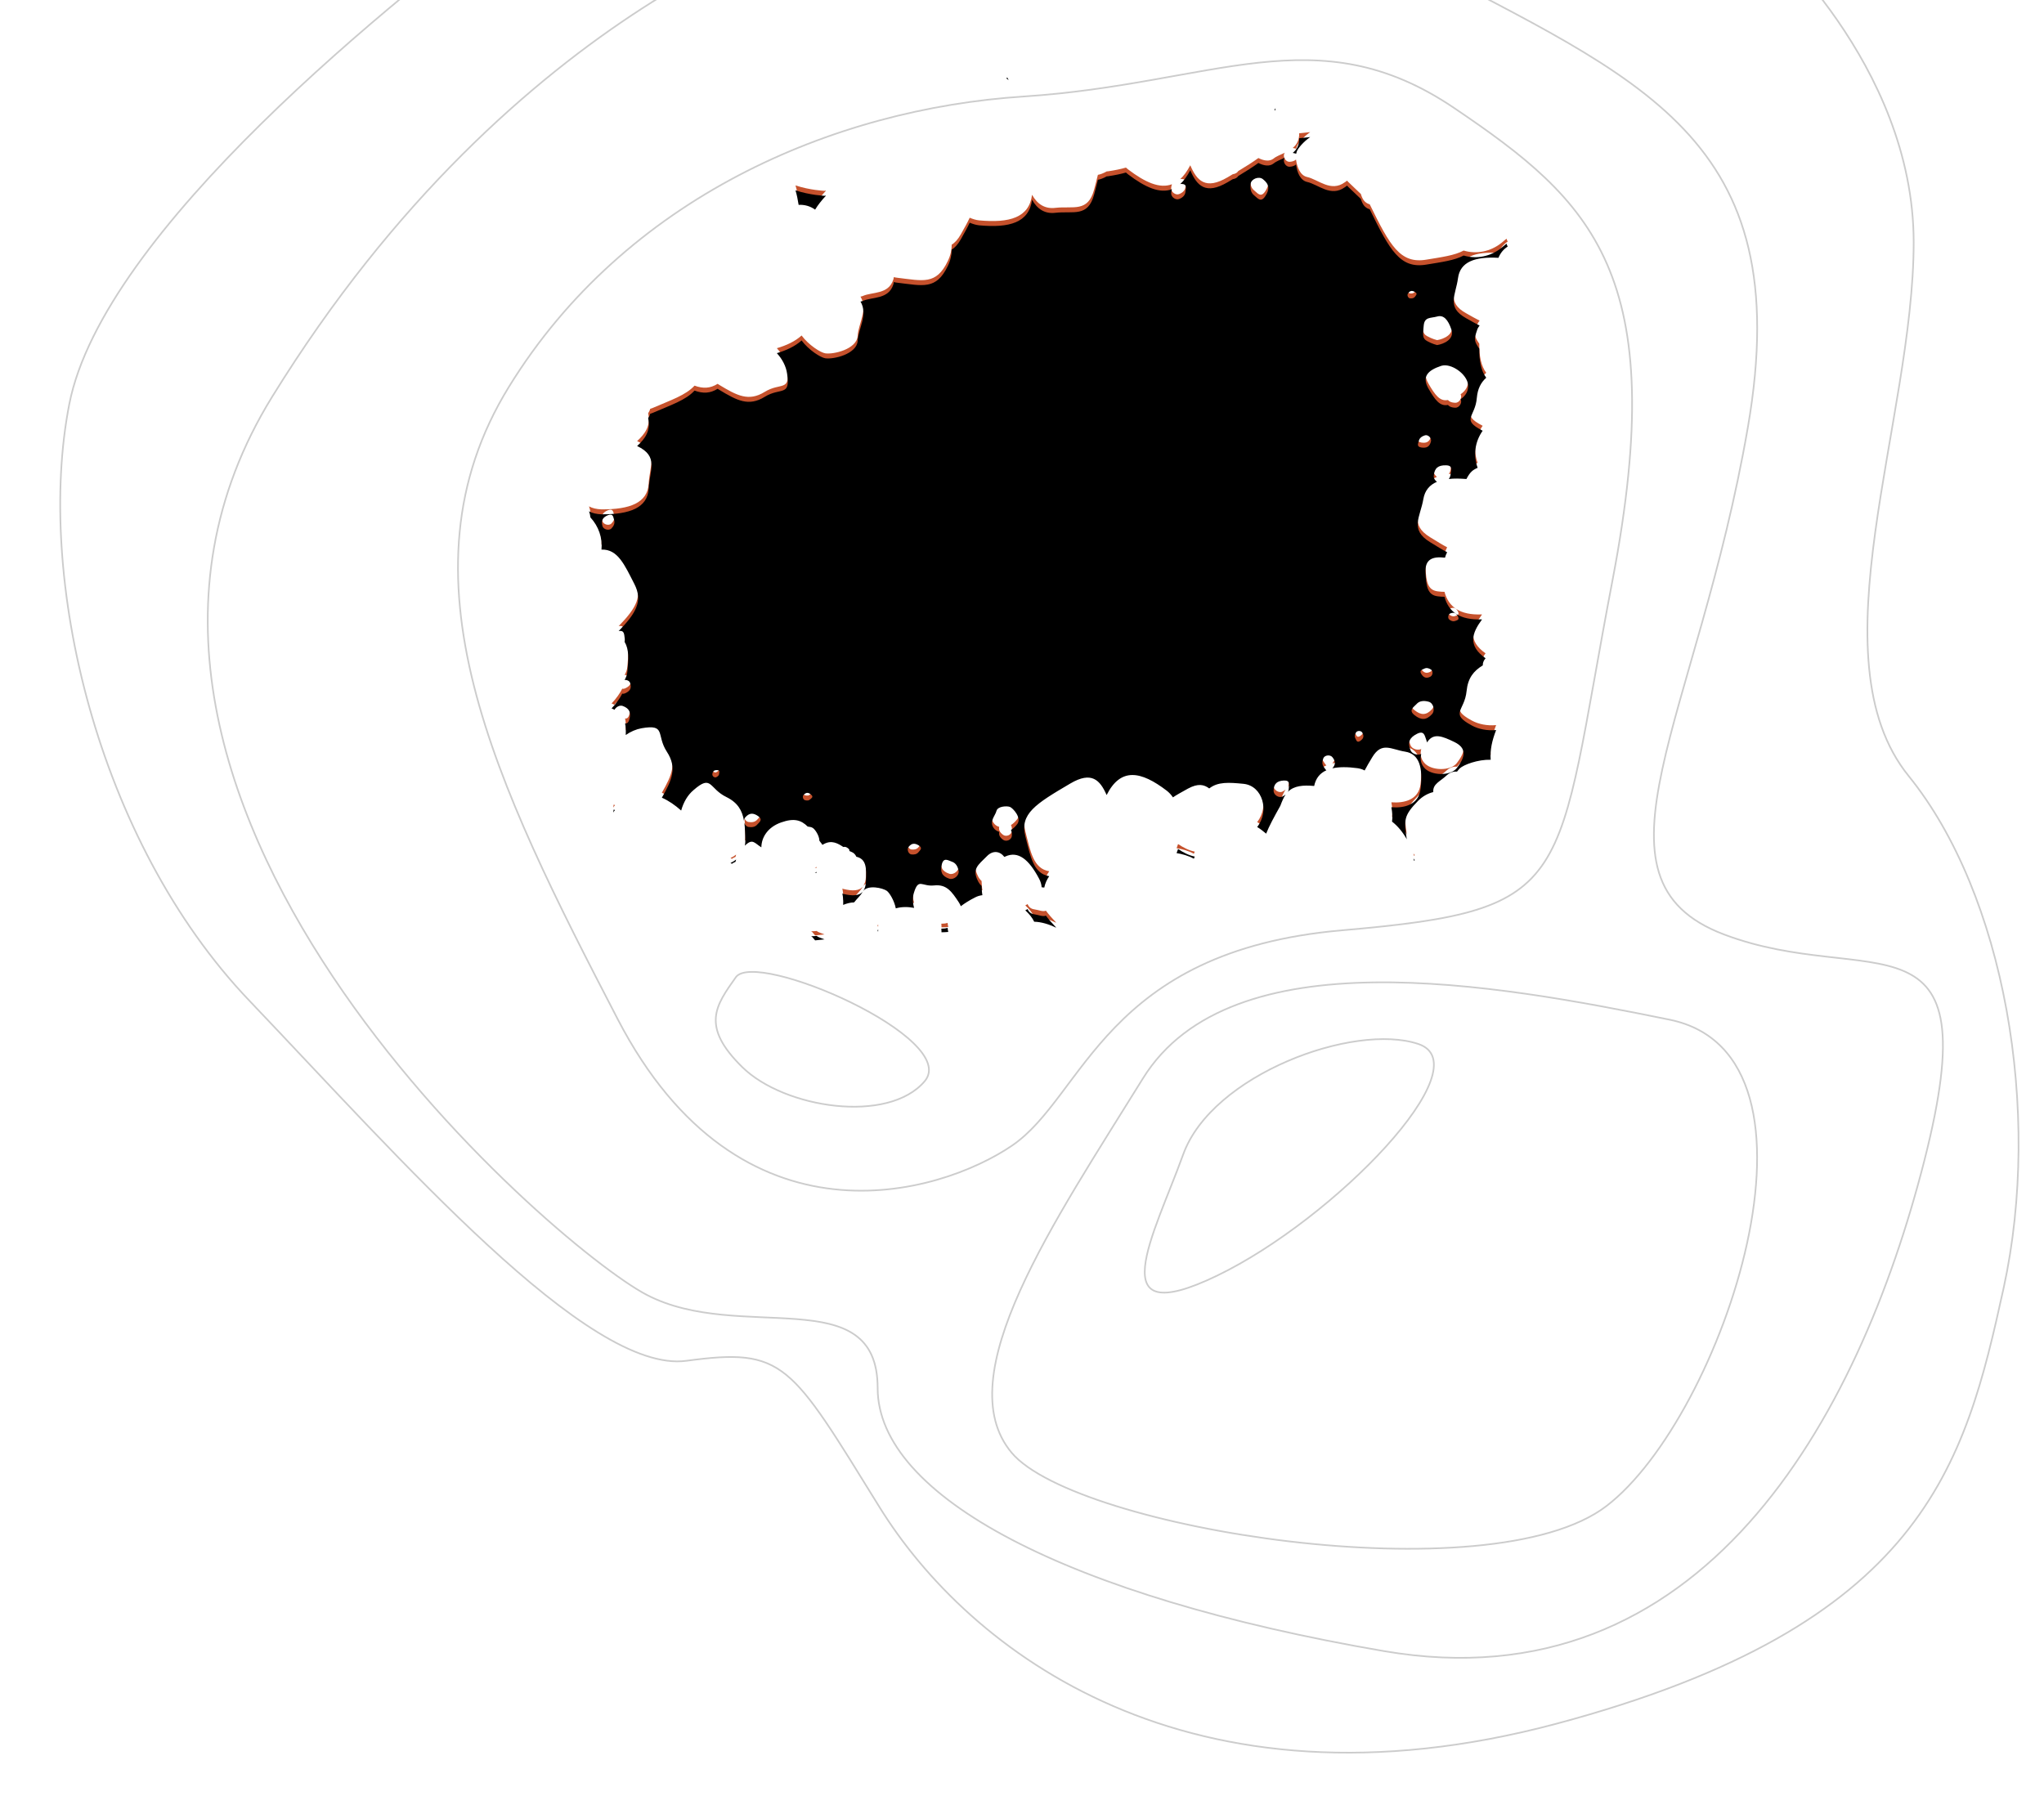 <?xml version="1.0" encoding="UTF-8" standalone="no"?>
<svg width="1239px" height="1089px" viewBox="0 0 1239 1089" version="1.1" xmlns="http://www.w3.org/2000/svg" xmlns:xlink="http://www.w3.org/1999/xlink">
    <!-- Generator: Sketch 39.1 (31720) - http://www.bohemiancoding.com/sketch -->
    <title>back_2</title>
    <desc>Created with Sketch.</desc>
    <defs>
        <path d="M77.7,416.9 C79.6,416.9 79.0,418.1 78.9,419.1 C78.9,420.0 78.2,420.7 77.1,421.2 C76.1,421.6 74.7,420.6 74.8,419.4 C75,417.5 75.9,416.8 77.7,416.9 M130.2,431.8 C131.8,430.2 133.1,430.4 134.7,431.8 C136.3,433.2 134.9,433.8 134.1,434.6 C133.3,435.4 132.2,435.5 130.9,435.1 C129.7,434.7 129.2,432.7 130.2,431.8 M193.7,463.5 C195.6,461.1 197.5,461.0 200.0,462.6 C202.5,464.2 200.7,465.4 199.7,466.7 C198.7,467.9 197.2,468.2 195.4,468.0 C193.6,467.7 192.6,465.0 193.7,463.5 M213.9,474.0 C215.0,469.6 217.7,471.6 220.0,472.4 C222.4,473.2 223.6,475.3 224.1,478.1 C224.5,480.8 221.1,483.6 218.4,482.7 C213.9,481.2 212.8,478.5 213.9,474.0 M247.0,441.7 C247.7,438.7 253.4,438.5 255.2,439.2 C257.0,439.9 262.4,445.8 259.7,449.5 C258.5,451.1 257.1,452.4 255.8,453.2 C256.4,454.3 256.5,455.6 256.3,457.1 C255.9,459.3 252.8,460.5 251.0,459.1 C249.0,457.6 248.3,456.1 248.7,454.3 C247.2,453.9 246.0,453.0 245.2,451.8 C242.6,447.9 246.2,444.7 247.0,441.7 M401.1,61.3 C401.6,58.4 406.1,56.7 408.5,58.6 C412.5,61.7 412.7,64.8 410.0,68.9 C407.3,73.1 405.3,70.1 403.3,68.5 C401.2,66.9 400.7,64.3 401.1,61.3 M465.0,394.0 C465.8,392.8 468.1,392.9 468.8,394.2 C470.0,396.4 469.5,397.8 467.5,399.2 C465.5,400.5 465.2,398.8 464.6,397.7 C463.9,396.5 464.2,395.3 465.0,394.0 M496.5,127.9 C497.7,126.1 499.0,126.0 500.8,127.1 C502.5,128.1 501.3,129.0 500.7,129.9 C500.0,130.8 499.0,131.0 497.7,130.9 C496.5,130.7 495.7,128.9 496.5,127.9 M508.9,375.4 C511.9,376.1 513.1,380.7 511.0,383.0 C507.6,386.7 504.4,386.7 500.5,383.6 C496.6,380.6 499.8,378.8 501.6,376.9 C503.3,374.9 506.0,374.6 508.9,375.4 M506.3,355.4 C507.6,354.7 509.0,355.0 510.4,355.9 C511.8,356.8 511.6,359.4 510.1,360.2 C507.7,361.5 506.0,360.9 504.6,358.7 C503.1,356.4 505.0,356.0 506.3,355.4 M524.7,399.9 C532.2,403.6 531.3,408.9 526.1,415.6 C522.3,420.6 510.3,420.4 506.2,415.3 C504.1,412.8 503.8,409.9 504.5,407.1 C502.3,408.1 498.9,407.1 498.0,404.8 C496.0,400.0 497.5,397.1 501.9,394.9 C506.4,392.6 506.6,396.2 507.6,398.7 C507.8,399.2 507.9,399.7 508.0,400.1 C508.2,399.9 508.3,399.7 508.5,399.4 C512.2,394.4 517.1,396.2 524.7,399.9 M522.1,321.9 C524.4,321.0 525.7,321.7 526.8,323.8 C527.8,325.9 526.1,326.0 525.0,326.5 C523.8,326.9 522.6,326.5 521.5,325.6 C520.4,324.7 520.8,322.4 522.1,321.9 M503.1,217.1 C503.5,215.5 504.9,214.5 506.8,213.9 C508.7,213.4 510.9,215.6 510.4,217.6 C509.6,220.8 507.8,221.8 504.6,221.3 C501.4,220.8 502.7,218.8 503.1,217.1 M506.0,147.4 C506.5,142.0 510.1,143.0 514.1,141.9 C518.1,140.7 520.8,143.9 522.8,149.8 C524.8,155.7 518.1,158.6 514.1,159.2 C514.1,159.2 511.1,158.5 508.1,156.8 C505.0,155.1 505.5,152.9 506.0,147.4 M532.9,183.3 C533.2,187.2 531.3,190.0 528.4,192.0 C528.4,192.1 528.4,192.1 528.4,192.1 C529.5,194.2 527.5,197.3 525.1,197.2 C523.0,197.1 521.6,196.6 520.7,195.5 C515.7,196.5 512.8,192.3 508.9,185.6 C504.7,178.3 508.5,174.5 516.6,171.8 C522.6,169.9 532.3,176.8 532.9,183.3 M13.6,270.4 C12.1,271.9 8.8,271.0 8.2,269.0 C7.2,265.5 8.4,263.6 11.6,262.3 C14.8,261.1 14.7,263.6 15.3,265.4 C15.8,267.2 15.1,268.9 13.6,270.4 M7.6,261.8 C4.6,261.7 2.1,261.1 0.0,260.0 C0.5,261.2 0.8,262.5 0.9,263.7 C5.9,269.1 8.3,276.2 7.6,283.2 C17.5,282.8 21.6,292.5 27.6,304.2 C32.7,314.3 28.8,321.5 18.0,332.6 C21.7,331.9 21.3,334.9 21.7,337.2 C21.8,337.8 21.7,338.5 21.6,339.1 C24.4,343.8 24.0,349.5 23.3,357.2 C23.1,359.1 22.5,360.8 21.6,362.2 C22.9,362.1 24.4,362.7 24.9,363.9 C26.0,367.0 25.1,368.8 22.2,370.2 C21.3,370.6 20.7,370.7 20.2,370.5 C18.9,373.1 16.6,376.5 13.7,379.5 C13.9,379.6 14.1,379.6 14.3,379.7 C14.7,379.9 15.2,380.1 15.5,380.3 C16.4,378.6 18.7,377.3 20.5,378.0 C24.6,379.5 25.6,382.1 24.5,386.1 C23.9,388.3 23.0,388.7 21.9,388.6 C22.4,390.7 22.4,393.0 22.3,395.6 C25.3,393.5 28.6,392.1 31.9,391.5 C47.0,388.9 40.6,395.5 47.2,405.7 C53.6,415.5 50.3,422.9 44.2,433.6 C48.3,435.4 52.2,438.1 55.9,441.4 C57.3,436.4 59.8,432.0 63.4,429.0 C74.6,419.2 72.6,428.0 83.3,433.2 C90.2,436.6 92.9,441.3 94.0,447.7 C94.0,446.9 94.2,446.2 94.7,445.6 C97.2,442.7 99.6,442.7 102.6,444.8 C105.6,447.0 103.3,448.4 102.0,449.9 C100.7,451.4 98.8,451.7 96.5,451.3 C95.4,451.0 94.5,450.0 94.2,448.8 C94.6,452.0 94.7,455.6 94.8,459.6 C94.8,460.7 94.7,461.7 94.5,462.7 C99.2,458.1 100.2,461.0 104.5,463.7 C104.6,457.5 108.5,451.4 116.5,448.6 C124.4,445.8 128.6,447.2 132.6,451.1 C133.8,451.2 135.0,451.5 135.6,451.9 C136.9,452.6 139.6,456.4 139.7,459.7 C139.9,460.0 140.2,460.4 140.5,460.8 C140.9,461.2 141.2,461.7 141.5,462.2 C141.9,462.0 142.2,461.8 142.6,461.6 C147.2,459.2 150.9,461.3 154.2,463.5 C155.2,463.2 156.1,463.5 157.2,464.4 C157.9,465.0 158.0,465.5 157.8,465.9 C158.3,466.1 158.9,466.4 159.4,466.6 C160.6,467.1 161.5,468.1 162.1,469.4 C168.1,470.8 168.3,476.0 167.9,484.4 C167.8,487.0 167.2,488.9 166.2,490.2 C169.2,486.3 178.0,488.3 180.6,490.1 C182.2,491.3 185.1,496.0 186.0,500.7 C189.4,499.7 193.2,499.7 197.1,500.4 C196.2,497.3 196.1,494.0 197.0,491.2 C199.8,482.1 201.7,487.6 209.2,486.8 C216.7,486.0 219.8,490.3 224.3,497.2 C224.8,497.9 225.1,498.7 225.4,499.4 C227.8,497.6 230.6,495.8 234.0,494.1 C235.3,493.4 236.8,492.9 238.5,492.7 C238.2,491.1 238.1,489.2 238.0,487.1 C237.1,486.3 236.3,485.2 235.7,483.9 C232.2,476.8 235.8,474.5 241.2,469.1 C244.9,465.3 249.1,466.0 251.8,469.5 C252.0,469.4 252.2,469.4 252.3,469.3 C260.2,465.6 266.7,471.1 272.8,482.6 C273.8,484.4 274.3,486.2 274.4,487.9 C274.9,488.0 275.5,488.0 276.0,488.1 C276.5,485.6 277.6,483.2 279.0,481.2 C269.4,479.6 267.7,469.5 264.5,456.9 C261.2,443.4 270.5,437.5 291.8,425.0 C304.7,417.4 309.8,422.9 313.8,432.0 C322.3,415.1 334.6,417.4 350.3,429.4 C351.7,430.5 352.9,431.8 354.0,433.4 C356.3,431.8 359.4,430.2 363.1,428.1 C369.2,424.8 372.8,425.6 376.0,428.0 C381.2,423.9 387.8,424.3 396.8,425.2 C408.4,426.4 412.6,441.8 405.1,451.3 C405.1,451.4 405.1,451.4 405.1,451.4 C406.9,452.5 408.6,453.8 410.5,455.4 C412.3,450.8 415.3,445.3 419.1,438.5 C419.6,437.3 420.0,436.0 420.6,434.8 C421.1,433.6 421.7,432.6 422.3,431.7 C421.8,432.1 421.1,432.5 420.4,432.9 C418.1,434.0 414.9,431.8 415.0,429.3 C415.1,425.1 417.2,423.4 421.2,423.2 C425.3,423.0 424.3,425.8 424.2,428.0 C424.2,428.8 424.0,429.5 423.6,430.1 C427.4,426.3 432.9,425.9 439.6,426.5 C440.6,421.7 443.2,418.7 447.0,417.0 C446.4,416.5 445.9,415.6 445.4,414.9 C444.3,413.4 444.4,411.6 445.2,409.6 C446.1,407.7 449.4,407.4 450.7,409.1 C452.7,411.6 452.6,413.7 450.6,415.8 C454.7,414.9 459.8,414.9 465.7,415.7 C467.2,415.9 468.7,416.3 470.2,417.1 C471.3,414.9 472.9,412.3 474.8,409.1 C480.6,399.4 486.3,404.4 494.8,405.7 C503.4,407.1 505.6,415.4 504.1,428.3 C503.0,438.0 494.1,440.0 486.4,439.4 C487.0,442.5 487.2,445.4 486.8,448.1 C490.3,450.8 493.4,454.6 495.8,458.9 C495.8,458.8 495.8,458.7 495.7,458.6 C494.1,447.1 493.7,444.6 502.7,435.4 C505.3,432.8 508.5,431.0 511.8,430.2 C511.4,425.2 516.0,423.8 520.0,420.0 C521.9,418.3 524.0,417.6 526.2,417.8 C526.8,417.0 527.4,416.3 527.9,415.8 C530.3,413.6 538.8,410.4 546.6,410.6 C546.1,404.8 547.5,398.7 549.9,392.6 C544.6,393.1 539.3,392.1 535.1,389.8 C521.5,382.4 530.8,381.2 532.0,368.9 C532.8,361.1 536.2,356.8 541.8,353.4 C541.8,351.7 542.4,350.3 543.5,349.1 C532.6,341.4 535.2,333.9 541.3,325.6 C541.3,325.6 541.2,325.5 541.2,325.5 C527.9,326.0 521.1,321.0 518.6,311.8 C517.2,311.8 515.8,311.7 514.4,311.5 C508.3,310.7 507.5,305.5 507.1,297.1 C506.7,289.1 511.2,287.2 518.9,288.1 C519.2,287.0 519.6,285.9 520.2,284.8 C517.3,283.3 514.0,281.2 509.9,278.7 C497.3,271.0 503.9,263.6 505.8,252.5 C506.7,247.3 509.6,244.0 514.0,242.1 C512.8,241.2 511.9,239.8 512.1,238.4 C512.5,233.7 514.9,232.0 519.4,232.1 C523.9,232.1 522.6,235.1 522.3,237.6 C522.2,238.6 521.8,239.6 521.2,240.4 C524.3,240.0 527.9,240.1 531.9,240.4 C532.9,238.4 534.1,236.7 535.1,235.8 C535.8,235.1 537.1,234.3 538.7,233.6 C536.0,226.3 536.9,218.0 541.7,211.2 C541.7,211.1 541.6,211.1 541.5,211.0 C528.4,204.2 537.3,202.9 538.2,191.2 C538.7,185.6 540.7,181.9 543.9,179.0 C540.8,174.9 539.6,168.9 539.7,161.4 C536.8,157.1 536.3,156.0 538.3,150.3 C538.6,149.2 539.2,148.2 539.9,147.4 C537.5,146.2 534.9,144.7 531.7,142.9 C519.6,136.2 525.4,129.0 526.8,118.6 C528.1,108.7 537.1,105.5 551.3,106.3 C552.6,103.2 554.5,101.0 556.9,99.5 C556.6,98.9 556.4,98.3 556.2,97.7 C555.3,98.5 554.3,99.3 553.2,100.2 C546.5,105.6 537.9,107.2 530.2,104.9 C524.7,107.9 516.7,108.9 507.7,110.4 C491.8,113.1 485.6,102.1 473.3,76.9 C470.1,75.9 468.9,73.8 467.9,70.6 C465.8,68.6 463.6,66.5 461.2,64.2 C460.6,63.6 460.0,63.1 459.5,62.5 C459.1,62.9 458.7,63.2 458.2,63.5 C449.7,69.7 442.1,61.8 435.3,60.3 C431.2,59.4 429.2,54.4 428.6,49.7 C427.7,50.6 426.3,51.0 424.7,51.1 C422.4,51.2 420.5,48.2 421.5,46.1 C421.6,45.9 421.7,45.8 421.8,45.6 C419.3,46.8 416.7,47.7 414.9,49.2 C412.4,51.1 408.9,50.4 405.8,48.8 C402.5,51.2 398.4,53.8 393.6,56.7 C392.9,57.8 391.8,58.4 390.3,58.6 C389.3,59.2 388.2,59.9 387.1,60.5 C373.8,68.3 368.5,62.6 364.5,53.2 C362.6,56.8 360.6,59.6 358.4,61.6 C358.6,61.6 358.8,61.5 359.0,61.5 C362.8,61.5 361.8,64.1 361.6,66.1 C361.5,68.2 360.1,69.7 357.9,70.6 C355.8,71.6 352.8,69.5 352.9,67.1 C353.0,66.2 353.1,65.4 353.4,64.7 C346.0,67.5 337.2,63.6 326.8,55.7 C326.4,55.4 325.9,55.0 325.5,54.6 C322.4,55.5 318.9,56.2 315.0,56.8 C314.6,56.9 314.2,56.9 313.8,56.9 C313.7,57.0 313.7,57.0 313.7,57.0 C311.7,58.1 310.1,58.7 308.5,59.0 C307.9,61.6 307.1,64.6 306.2,68.0 C302.4,81.9 293.7,77.8 282.8,79.0 C276.4,79.8 271.8,76.8 268.6,71.1 C266.8,85.0 254.9,88.3 236.5,86.6 C234.6,86.4 232.7,85.8 230.8,85.0 C229.5,87.8 227.7,91.0 225.4,95.1 C223.6,98.2 221.8,100.2 219.9,101.3 C219.9,104.5 219.2,107.8 217.5,111.3 C210.5,125.9 202.4,123.2 187.0,121.4 C186.2,121.3 185.5,121.2 184.8,121.0 C184.8,121.5 184.6,122.0 184.5,122.5 C181.6,131.6 171.8,129.9 166.1,132.4 C165.6,132.6 165.1,132.8 164.6,132.8 C169.3,140.7 163.2,149.5 162.9,156.6 C162.4,164.7 148.2,168.0 143.2,167.2 C140.3,166.7 133.2,162.2 128.9,156.4 C124.9,160.0 119.7,162.4 113.9,164.1 C117.2,167.7 119.5,172.1 120.1,176.5 C122.3,190.7 116.2,184.6 106.5,190.6 C96.8,196.6 89.7,192.8 79.1,186.4 C78.7,186.2 78.3,185.9 78.0,185.7 C73.5,188.5 69.2,188.7 64.0,186.8 C58.7,192.6 49.8,195.5 38.2,200.5 C37.8,200.6 37.5,200.7 37.1,200.9 C36.9,201.8 36.5,202.6 35.9,203.5 C35.9,203.5 35.9,203.6 35.9,203.6 C37.6,211.3 33.8,216.2 29.2,220.4 C42.5,226.7 36.8,234.9 36.2,246.3 C35.5,257.8 24.9,261.9 7.6,261.8" id="path-1"></path>
        <filter x="-50%" y="-50%" width="200%" height="200%" filterUnits="objectBoundingBox" id="filter-2">
            <feOffset dx="0" dy="3" in="SourceAlpha" result="shadowOffsetInner1"></feOffset>
            <feComposite in="shadowOffsetInner1" in2="SourceAlpha" operator="arithmetic" k2="-1" k3="1" result="shadowInnerInner1"></feComposite>
            <feColorMatrix values="0 0 0 0 0.3   0 0 0 0 0.1   0 0 0 0 0.1  0 0 0 1 0" type="matrix" in="shadowInnerInner1"></feColorMatrix>
        </filter>
        <path d="M137.1,77.1 C137.1,77.1 137.1,77.1 137.1,77.1 C138.7,74.4 140.9,71.6 143.7,68.6 C143.4,68.6 143.1,68.6 142.7,68.7 C142.7,68.7 133.9,68.3 125.2,65.4 C126.0,68.0 126.6,71.0 127.1,74.2 C130.5,74.0 134.1,74.9 137.1,77.1" id="path-3"></path>
        <filter x="-50%" y="-50%" width="200%" height="200%" filterUnits="objectBoundingBox" id="filter-4">
            <feOffset dx="0" dy="3" in="SourceAlpha" result="shadowOffsetInner1"></feOffset>
            <feComposite in="shadowOffsetInner1" in2="SourceAlpha" operator="arithmetic" k2="-1" k3="1" result="shadowInnerInner1"></feComposite>
            <feColorMatrix values="0 0 0 0 0.3   0 0 0 0 0.1   0 0 0 0 0.1  0 0 0 1 0" type="matrix" in="shadowInnerInner1"></feColorMatrix>
        </filter>
        <path d="M426.6,42.7 C427.3,42.8 428.0,43.0 428.7,43.2 C428.8,42.8 428.9,42.3 429.0,42.0 C429.7,40.0 433.0,36.0 437.2,33.1 C435.8,33.3 434.2,33.4 432.6,33.6 C431.9,33.7 431.2,33.7 430.5,33.8 C430.5,34.3 430.5,34.8 430.5,35.2 C430.2,38.7 428.7,41.0 426.6,42.7" id="path-5"></path>
        <filter x="-50%" y="-50%" width="200%" height="200%" filterUnits="objectBoundingBox" id="filter-6">
            <feOffset dx="0" dy="3" in="SourceAlpha" result="shadowOffsetInner1"></feOffset>
            <feComposite in="shadowOffsetInner1" in2="SourceAlpha" operator="arithmetic" k2="-1" k3="1" result="shadowInnerInner1"></feComposite>
            <feColorMatrix values="0 0 0 0 0.3   0 0 0 0 0.1   0 0 0 0 0.1  0 0 0 1 0" type="matrix" in="shadowInnerInner1"></feColorMatrix>
        </filter>
        <path d="M270.0,504.3 C267.9,504.0 266.6,502.9 265.9,501.1 C265.4,501.4 265.0,501.6 264.5,501.9 C266.8,504.0 268.7,506.3 269.9,508.8 C274.2,508.9 278.8,510.3 283.1,512.4 C283.1,512.3 283.0,512.2 283.0,512.1 C280.3,509.2 278.4,507.1 277.0,505.1 C275.1,505.9 272.8,504.7 270.0,504.3" id="path-7"></path>
        <filter x="-50%" y="-50%" width="200%" height="200%" filterUnits="objectBoundingBox" id="filter-8">
            <feOffset dx="0" dy="3" in="SourceAlpha" result="shadowOffsetInner1"></feOffset>
            <feComposite in="shadowOffsetInner1" in2="SourceAlpha" operator="arithmetic" k2="-1" k3="1" result="shadowInnerInner1"></feComposite>
            <feColorMatrix values="0 0 0 0 0.3   0 0 0 0 0.1   0 0 0 0 0.1  0 0 0 1 0" type="matrix" in="shadowInnerInner1"></feColorMatrix>
        </filter>
        <path d="M137.9,478.6 C137.6,478.8 137.2,478.9 136.9,479.1 C137.3,479.1 137.7,479.1 138.1,479.1 C138.0,478.9 138.0,478.7 137.9,478.6" id="path-9"></path>
        <filter x="-50%" y="-50%" width="200%" height="200%" filterUnits="objectBoundingBox" id="filter-10">
            <feOffset dx="0" dy="3" in="SourceAlpha" result="shadowOffsetInner1"></feOffset>
            <feComposite in="shadowOffsetInner1" in2="SourceAlpha" operator="arithmetic" k2="-1" k3="1" result="shadowInnerInner1"></feComposite>
            <feColorMatrix values="0 0 0 0 0.3   0 0 0 0 0.1   0 0 0 0 0.1  0 0 0 1 0" type="matrix" in="shadowInnerInner1"></feColorMatrix>
        </filter>
        <path d="M160.7,497.1 C162.5,494.8 164.7,492.9 165.9,490.7 C166.0,490.6 166.1,490.4 166.2,490.3 C164.0,493.2 159.7,493.3 154.1,491.9 C153.9,491.8 153.8,491.8 153.6,491.7 C154.1,493.9 154.2,496.2 154.1,498.6 C156.3,497.7 158.5,497.1 160.7,497.1" id="path-11"></path>
        <filter x="-50%" y="-50%" width="200%" height="200%" filterUnits="objectBoundingBox" id="filter-12">
            <feOffset dx="0" dy="3" in="SourceAlpha" result="shadowOffsetInner1"></feOffset>
            <feComposite in="shadowOffsetInner1" in2="SourceAlpha" operator="arithmetic" k2="-1" k3="1" result="shadowInnerInner1"></feComposite>
            <feColorMatrix values="0 0 0 0 0.3   0 0 0 0 0.1   0 0 0 0 0.1  0 0 0 1 0" type="matrix" in="shadowInnerInner1"></feColorMatrix>
        </filter>
        <path d="M135.4,518.1 C135.4,518.1 136.1,518.9 137.1,520.1 C138.7,519.9 140.7,519.7 142.8,519.5 C141.9,519.2 141.1,518.8 140.1,518.5 C139.3,518.2 138.6,517.9 138.1,517.4 C137.0,517.5 135.9,517.6 134.7,517.6 C135.0,517.8 135.2,518.0 135.4,518.1" id="path-13"></path>
        <filter x="-50%" y="-50%" width="200%" height="200%" filterUnits="objectBoundingBox" id="filter-14">
            <feOffset dx="0" dy="3" in="SourceAlpha" result="shadowOffsetInner1"></feOffset>
            <feComposite in="shadowOffsetInner1" in2="SourceAlpha" operator="arithmetic" k2="-1" k3="1" result="shadowInnerInner1"></feComposite>
            <feColorMatrix values="0 0 0 0 0.3   0 0 0 0 0.1   0 0 0 0 0.1  0 0 0 1 0" type="matrix" in="shadowInnerInner1"></feColorMatrix>
        </filter>
        <path d="M14.7,442.6 C15.0,442.1 15.4,441.6 15.8,441.1 C15.5,441.0 15.3,440.9 15.0,440.8 C14.9,441.4 14.8,442.0 14.7,442.6" id="path-15"></path>
        <filter x="-50%" y="-50%" width="200%" height="200%" filterUnits="objectBoundingBox" id="filter-16">
            <feOffset dx="0" dy="3" in="SourceAlpha" result="shadowOffsetInner1"></feOffset>
            <feComposite in="shadowOffsetInner1" in2="SourceAlpha" operator="arithmetic" k2="-1" k3="1" result="shadowInnerInner1"></feComposite>
            <feColorMatrix values="0 0 0 0 0.3   0 0 0 0 0.1   0 0 0 0 0.1  0 0 0 1 0" type="matrix" in="shadowInnerInner1"></feColorMatrix>
        </filter>
        <path d="M86.6,473.7 C87.3,473.2 88.0,472.8 88.8,472.5 C89.0,472.0 89.1,471.6 89.2,471.1 C88.2,471.9 87.1,472.6 85.8,473.2 C86.1,473.3 86.4,473.5 86.6,473.7" id="path-17"></path>
        <filter x="-50%" y="-50%" width="200%" height="200%" filterUnits="objectBoundingBox" id="filter-18">
            <feOffset dx="0" dy="3" in="SourceAlpha" result="shadowOffsetInner1"></feOffset>
            <feComposite in="shadowOffsetInner1" in2="SourceAlpha" operator="arithmetic" k2="-1" k3="1" result="shadowInnerInner1"></feComposite>
            <feColorMatrix values="0 0 0 0 0.3   0 0 0 0 0.1   0 0 0 0 0.1  0 0 0 1 0" type="matrix" in="shadowInnerInner1"></feColorMatrix>
        </filter>
        <path d="M500.6,471.5 C500.3,471.2 500.1,470.8 499.8,470.4 C499.9,470.9 500.0,471.3 500.0,471.8 C500.2,471.7 500.4,471.6 500.6,471.5" id="path-19"></path>
        <filter x="-50%" y="-50%" width="200%" height="200%" filterUnits="objectBoundingBox" id="filter-20">
            <feOffset dx="0" dy="3" in="SourceAlpha" result="shadowOffsetInner1"></feOffset>
            <feComposite in="shadowOffsetInner1" in2="SourceAlpha" operator="arithmetic" k2="-1" k3="1" result="shadowInnerInner1"></feComposite>
            <feColorMatrix values="0 0 0 0 0.3   0 0 0 0 0.1   0 0 0 0 0.1  0 0 0 1 0" type="matrix" in="shadowInnerInner1"></feColorMatrix>
        </filter>
        <path d="M175.4,513.7 C175.2,513.8 175.0,513.8 174.9,513.9 C175.0,514.2 175.1,514.6 175.3,514.9 C175.3,514.5 175.3,514.1 175.4,513.7" id="path-21"></path>
        <filter x="-50%" y="-50%" width="200%" height="200%" filterUnits="objectBoundingBox" id="filter-22">
            <feOffset dx="0" dy="3" in="SourceAlpha" result="shadowOffsetInner1"></feOffset>
            <feComposite in="shadowOffsetInner1" in2="SourceAlpha" operator="arithmetic" k2="-1" k3="1" result="shadowInnerInner1"></feComposite>
            <feColorMatrix values="0 0 0 0 0.3   0 0 0 0 0.1   0 0 0 0 0.1  0 0 0 1 0" type="matrix" in="shadowInnerInner1"></feColorMatrix>
        </filter>
        <path d="M356.2,467.2 C359.5,467.7 363.4,468.8 366.7,470.6 C366.9,470.1 367.0,469.7 367.2,469.3 C363.7,468.6 360.2,466.8 357.1,464.7 C356.8,465.6 356.5,466.4 356.2,467.2" id="path-23"></path>
        <filter x="-50%" y="-50%" width="200%" height="200%" filterUnits="objectBoundingBox" id="filter-24">
            <feOffset dx="0" dy="3" in="SourceAlpha" result="shadowOffsetInner1"></feOffset>
            <feComposite in="shadowOffsetInner1" in2="SourceAlpha" operator="arithmetic" k2="-1" k3="1" result="shadowInnerInner1"></feComposite>
            <feColorMatrix values="0 0 0 0 0.3   0 0 0 0 0.1   0 0 0 0 0.1  0 0 0 1 0" type="matrix" in="shadowInnerInner1"></feColorMatrix>
        </filter>
        <path d="M213.6,513.0 C213.7,513.7 213.7,514.5 213.7,515.2 C215.1,515.2 216.4,515.1 217.8,515.0 C217.6,514.2 217.5,513.3 217.4,512.5 C216.2,512.9 214.9,513.0 213.6,513.0 L213.6,513.0 Z" id="path-25"></path>
        <filter x="-50%" y="-50%" width="200%" height="200%" filterUnits="objectBoundingBox" id="filter-26">
            <feOffset dx="0" dy="3" in="SourceAlpha" result="shadowOffsetInner1"></feOffset>
            <feComposite in="shadowOffsetInner1" in2="SourceAlpha" operator="arithmetic" k2="-1" k3="1" result="shadowInnerInner1"></feComposite>
            <feColorMatrix values="0 0 0 0 0.3   0 0 0 0 0.1   0 0 0 0 0.1  0 0 0 1 0" type="matrix" in="shadowInnerInner1"></feColorMatrix>
        </filter>
    </defs>
    <g id="Page-1-Copy" stroke="none" stroke-width="1" fill="none" fill-rule="evenodd">
        <g id="back_2">
            <g id="Page-1" transform="translate(357.0, 47.0)">
                <path d="M253.0,0.5 C253.5,0.9 253.9,1.2 254.4,1.6 C254.1,1.1 253.9,0.5 253.6,0.0 C253.4,0.1 253.2,0.3 253.0,0.5" id="Fill-5" fill="#000000"></path>
                <path d="M415.5,19.8 C415.7,19.8 415.9,19.8 416.1,19.9 C416.1,19.4 416.1,19.0 416.2,18.5 C415.9,18.9 415.7,19.4 415.5,19.8" id="Fill-7" fill="#000000"></path>
                <g id="Fill-14">
                    <use fill="#C5512C" fill-rule="evenodd" xlink:href="#path-1"></use>
                    <use fill="black" fill-opacity="1" filter="url(#filter-2)" xlink:href="#path-1"></use>
                </g>
                <g id="Fill-16">
                    <use fill="#C5512C" fill-rule="evenodd" xlink:href="#path-3"></use>
                    <use fill="black" fill-opacity="1" filter="url(#filter-4)" xlink:href="#path-3"></use>
                </g>
                <g id="Fill-18">
                    <use fill="#C5512C" fill-rule="evenodd" xlink:href="#path-5"></use>
                    <use fill="black" fill-opacity="1" filter="url(#filter-6)" xlink:href="#path-5"></use>
                </g>
                <g id="Fill-20">
                    <use fill="#C5512C" fill-rule="evenodd" xlink:href="#path-7"></use>
                    <use fill="black" fill-opacity="1" filter="url(#filter-8)" xlink:href="#path-7"></use>
                </g>
                <g id="Fill-22">
                    <use fill="#C5512C" fill-rule="evenodd" xlink:href="#path-9"></use>
                    <use fill="black" fill-opacity="1" filter="url(#filter-10)" xlink:href="#path-9"></use>
                </g>
                <g id="Fill-24">
                    <use fill="#C5512C" fill-rule="evenodd" xlink:href="#path-11"></use>
                    <use fill="black" fill-opacity="1" filter="url(#filter-12)" xlink:href="#path-11"></use>
                </g>
                <g id="Fill-26">
                    <use fill="#C5512C" fill-rule="evenodd" xlink:href="#path-13"></use>
                    <use fill="black" fill-opacity="1" filter="url(#filter-14)" xlink:href="#path-13"></use>
                </g>
                <g id="Fill-29">
                    <use fill="#C5512C" fill-rule="evenodd" xlink:href="#path-15"></use>
                    <use fill="black" fill-opacity="1" filter="url(#filter-16)" xlink:href="#path-15"></use>
                </g>
                <g id="Fill-31">
                    <use fill="#C5512C" fill-rule="evenodd" xlink:href="#path-17"></use>
                    <use fill="black" fill-opacity="1" filter="url(#filter-18)" xlink:href="#path-17"></use>
                </g>
                <g id="Fill-33">
                    <use fill="#C5512C" fill-rule="evenodd" xlink:href="#path-19"></use>
                    <use fill="black" fill-opacity="1" filter="url(#filter-20)" xlink:href="#path-19"></use>
                </g>
                <g id="Fill-35">
                    <use fill="#C5512C" fill-rule="evenodd" xlink:href="#path-21"></use>
                    <use fill="black" fill-opacity="1" filter="url(#filter-22)" xlink:href="#path-21"></use>
                </g>
                <g id="Fill-37">
                    <use fill="#C5512C" fill-rule="evenodd" xlink:href="#path-23"></use>
                    <use fill="black" fill-opacity="1" filter="url(#filter-24)" xlink:href="#path-23"></use>
                </g>
                <g id="Fill-39">
                    <use fill="#C5512C" fill-rule="evenodd" xlink:href="#path-25"></use>
                    <use fill="black" fill-opacity="1" filter="url(#filter-26)" xlink:href="#path-25"></use>
                </g>
            </g>
            <path d="M881.5,65.5 C965,122 1013,166 977.5,351.5 C942,537 957.5,551.5 813.5,564 C669.5,576.5 657.5,664.5 613.5,694.5 C569.5,724.5 448.5,760.5 374.5,618 C300.5,475.5 237.9,349 308.5,234.5 C379.0,120 505.0,66 620.5,58.5 C735.9,51 798,9 881.5,65.5 Z" id="Path-33" stroke="#000000" opacity="0.2"></path>
            <path d="M450,647 C475.5,672 538.5,681.5 560.5,655.5 C582.5,629.5 458,575.4 446,592.5 C434,609.5 424.5,622 450,647 Z" id="Path-35" stroke="#000000" opacity="0.2"></path>
            <path d="M1012.1,618.2 C906.4,596.6 746.2,567.6 692.8,653.8 C639.4,740.1 574.3,834.6 613.3,880.8 C652.2,927.0 903.1,967.0 973.7,913.1 C1044.4,859.1 1117.8,639.9 1012.1,618.2 Z" id="Path-77" stroke="#000000" opacity="0.2"></path>
            <path d="M859.7,632.9 C820.7,619.9 734.7,651.4 717.2,699.9 C699.7,748.4 666.2,807.9 737.7,773.4 C809.2,738.9 898.7,645.9 859.7,632.9 Z" id="Path-78" stroke="#000000" opacity="0.2"></path>
            <path d="M856,-24.5 C993.5,48.5 1090,82.5 1059.5,259 C1029,435.5 956.5,533 1045,566.5 C1133.5,600 1206.5,546.5 1166.5,703.5 C1126.5,860.5 1031.5,1034 839,1001 C646.5,968 532,907 532,841.5 C532,776 448.5,814.5 392,785 C335.5,755.5 16.4,481 165,240.5 C313.5,2.1e-13 501.4,-49.5 501.5,-49.5 C501.5,-49.5 414.9,-131.9 326,-66 C237.0,-1.2e-06 62.5,140.5 42,245 C21.5,349.4 58.4,509.4 151,606.5 C243.5,703.5 356.5,832.9 416,825 C475.4,817.0 478.9,826.0 533,913.5 C587.0,1000.9 720.4,1104.5 943.5,1045 C1166.5,985.4 1190.9,888.4 1214.5,781 C1238.0,673.5 1214.9,542.0 1157,470.5 C1099.0,398.9 1159.9,255.4 1160,147 C1160.0,38.5 1067.5,-41 1067.5,-41" id="Path-79" stroke="#000000" opacity="0.2"></path>
        </g>
    </g>
</svg>
